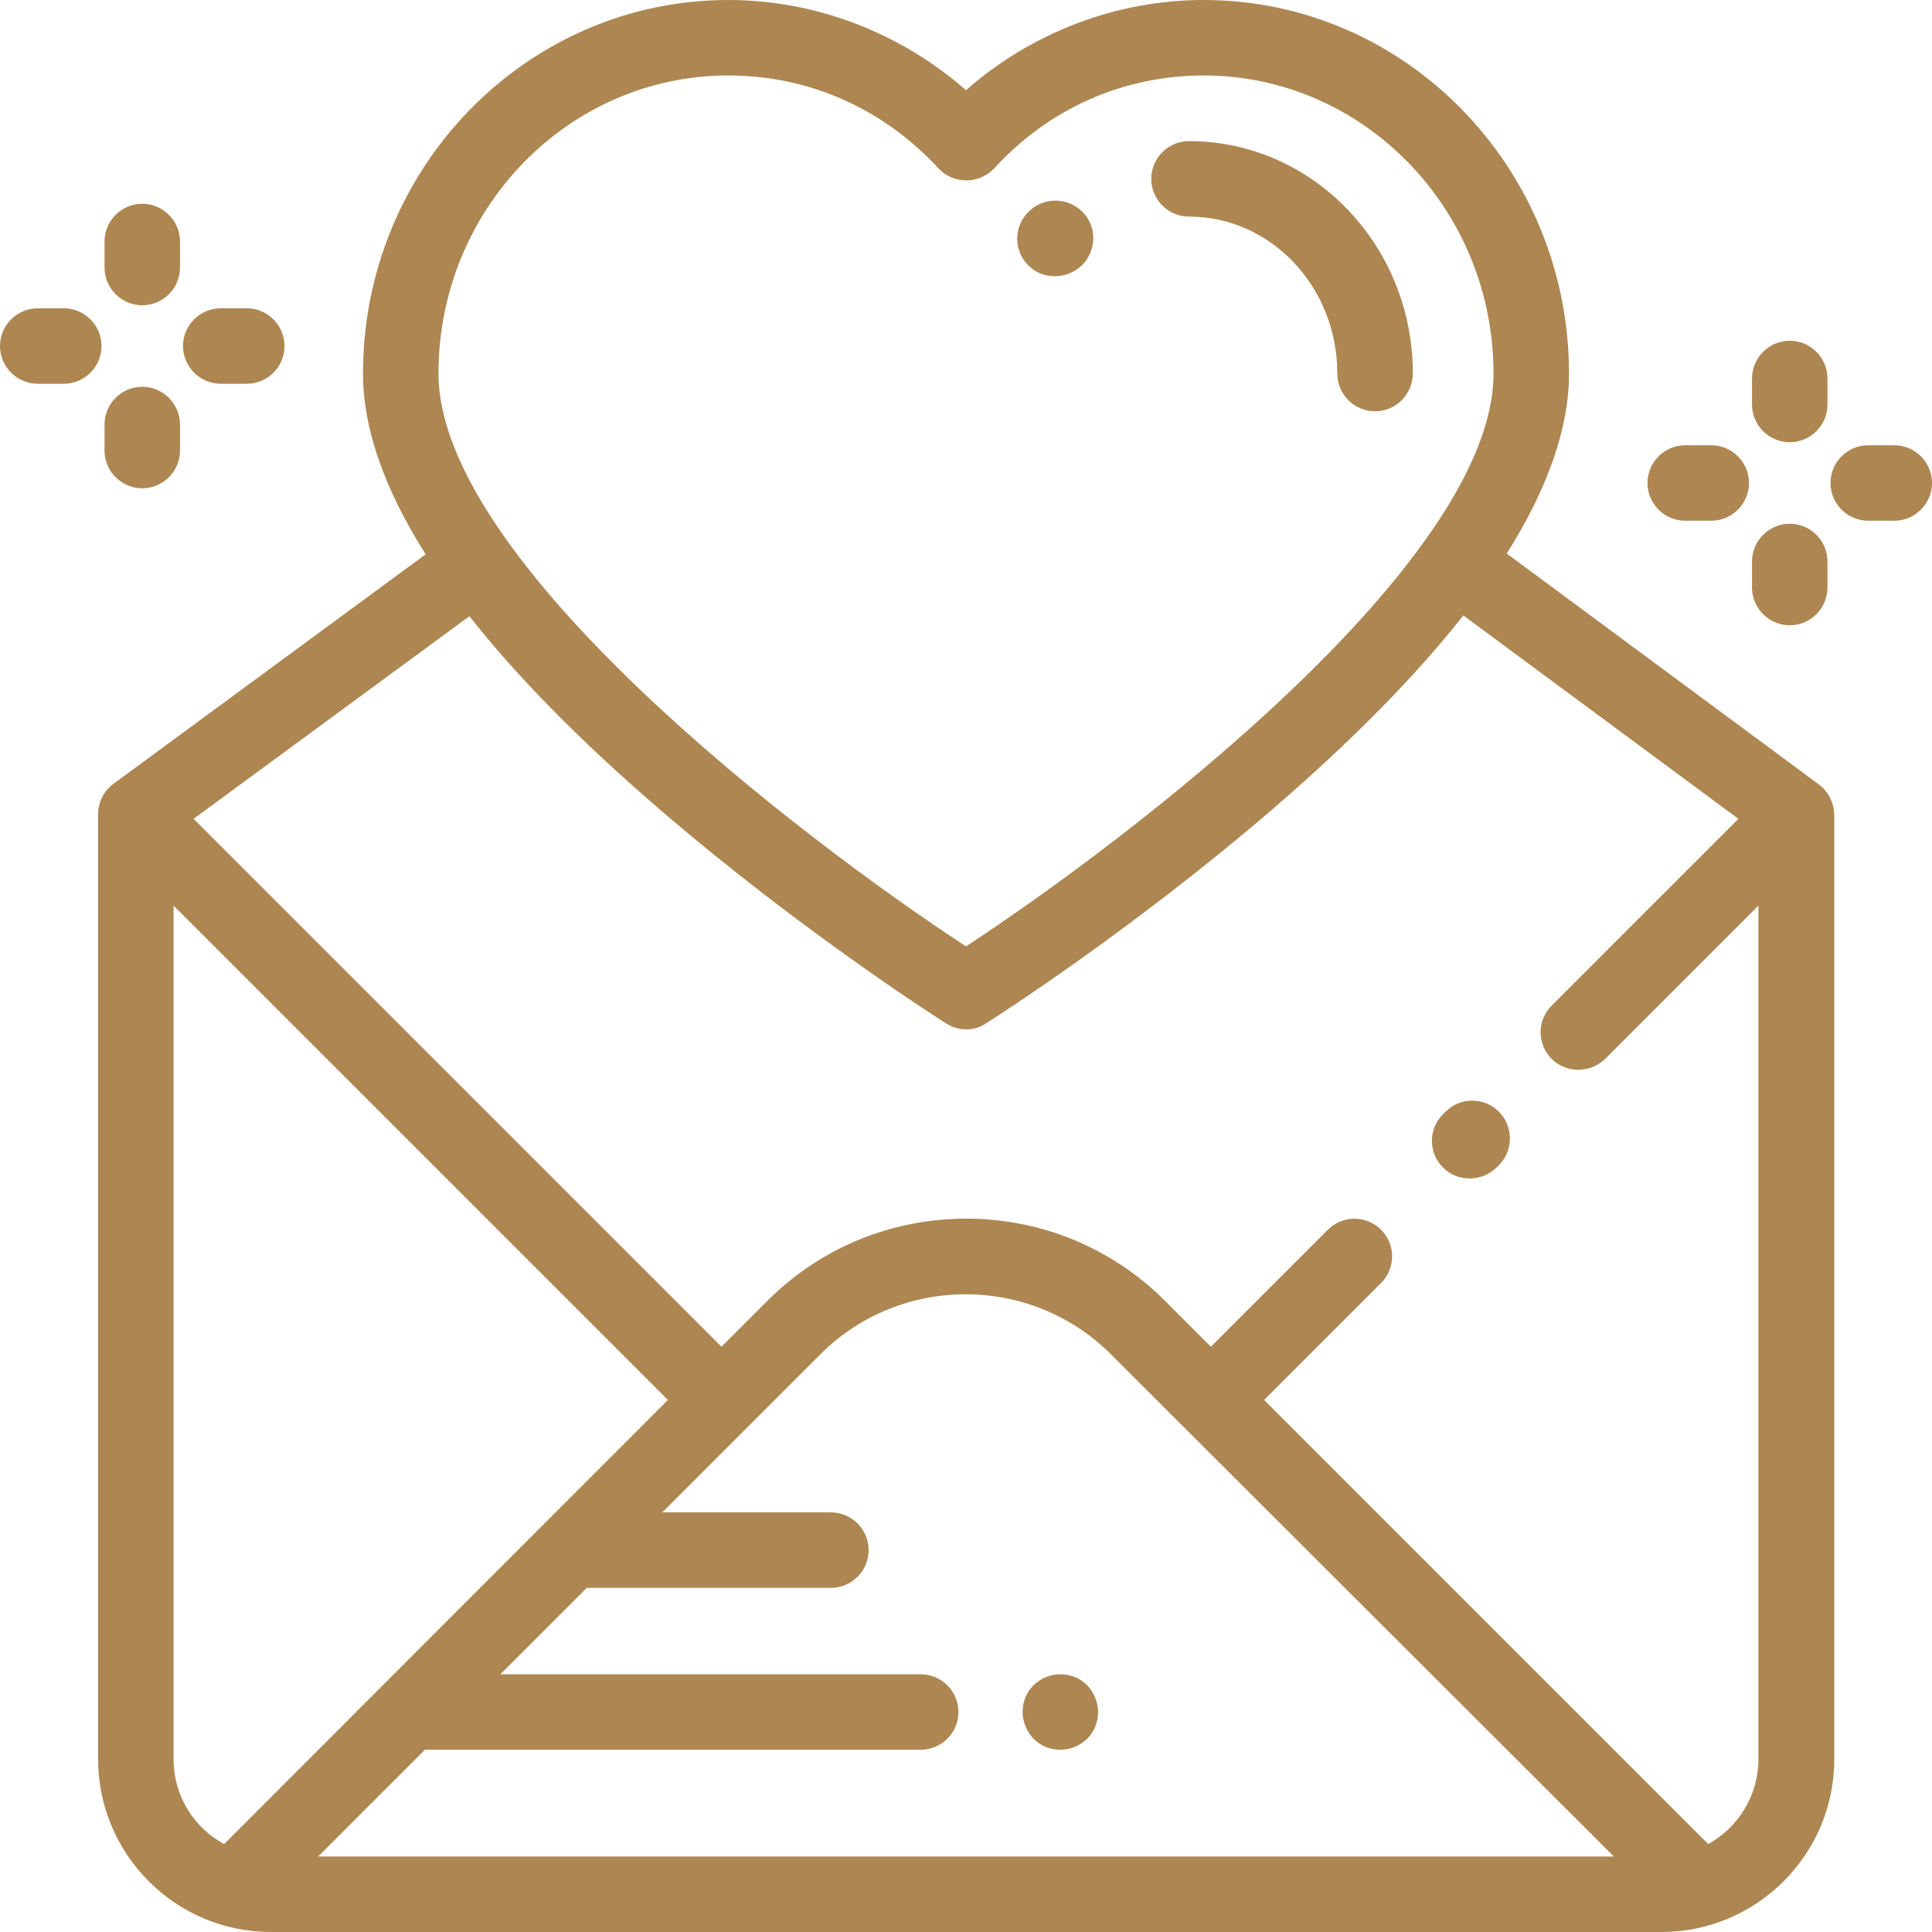 <svg xmlns="http://www.w3.org/2000/svg" viewBox="0 0 512 512" width="41" height="41" fill="#ad8651"><path d="M481.9 207.8l-82.6-61.1c10.9-17.3 16.5-33.3 16.5-47.7 0-54.6-43.4-99-96.8-99-23.1 0-45.6 8.6-63 23.9C238.5 8.6 216.1 0 193 0c-53.4 0-96.8 44.4-96.8 99 0 14.5 5.6 30.5 16.6 47.9l-82.7 60.8c-2.6 1.9-4.1 4.9-4.1 8.1v250.4c0 25.2 20.5 45.8 45.8 45.8h368.5c25.2 0 45.8-20.5 45.8-45.8V215.8c-.1-3.1-1.6-6.1-4.2-8zM193 20c21.3 0 41 8.7 55.7 24.6 1.9 2.1 4.6 3.2 7.4 3.2s5.5-1.2 7.4-3.2C278 28.7 297.8 20 319 20c42.3 0 76.8 35.4 76.8 79 0 49.8-96.3 123.3-139.8 151.8-43.6-28.5-139.8-102-139.8-151.8 0-43.6 34.4-79 76.8-79zM59.4 488.7s-.1 0 0 0c-8-4.3-13.4-12.8-13.4-22.4V240l131 131L59.4 488.7zm24.9 3.3l28.3-28.3H244c5.5 0 10-4.5 10-10s-4.5-10-10-10H132.6l22.9-22.9h64.7c5.5 0 10-4.5 10-10s-4.5-10-10-10h-44.7l41.9-41.9c21.2-21.2 55.8-21.2 77 0L427.7 492H84.3zM466 466.2c0 9.7-5.4 18.1-13.3 22.5l-.1-.1L335 371l31-31c3.9-3.9 3.9-10.2 0-14.1-3.9-3.9-10.2-3.9-14.1 0l-31 31-12.2-12.2c-29-29-76.3-29-105.3 0l-12.2 12.2L51.3 217l73.1-53.7c12.6 16 29.3 33 50.2 51 37.6 32.4 74.5 55.9 76.1 56.9 1.6 1 3.5 1.6 5.3 1.6 1.9 0 3.7-.5 5.3-1.6 1.6-1 38.5-24.5 76.1-56.9 21-18.1 37.8-35.2 50.4-51.2l72.9 53.9-49.5 49.5c-3.9 3.9-3.9 10.2 0 14.1 2 2 4.5 2.9 7.1 2.9 2.6 0 5.1-1 7.1-2.9L466 240v226.2z"/><path d="M286.5 55.8c-4.1-3.7-10.4-3.5-14.2.6l-.1.1c-3.7 4.1-3.5 10.3.6 14.1 1.9 1.8 4.3 2.6 6.8 2.6 2.7 0 5.4-1.1 7.4-3.2l.1-.1c3.7-4.1 3.5-10.4-.6-14.1zm28.6-18.4c-5.5 0-10 4.5-10 10s4.5 10 10 10c21.7 0 39.3 18.6 39.3 41.6 0 5.5 4.5 10 10 10s10-4.5 10-10c.1-33.9-26.5-61.6-59.3-61.6zM65.4 81.7h-6.9c-5.5 0-10 4.5-10 10s4.5 10 10 10h6.9c5.5 0 10-4.5 10-10s-4.5-10-10-10zm-48.5 0H10c-5.5 0-10 4.5-10 10s4.5 10 10 10h6.9c5.5 0 10-4.5 10-10s-4.5-10-10-10zm20.8 20.8c-5.5 0-10 4.5-10 10v6.9c0 5.5 4.5 10 10 10s10-4.5 10-10v-6.9c0-5.5-4.5-10-10-10zm0-48.5c-5.5 0-10 4.5-10 10v6.9c0 5.5 4.5 10 10 10s10-4.5 10-10V64c0-5.5-4.5-10-10-10zM502 118h-6.9c-5.5 0-10 4.5-10 10s4.5 10 10 10h6.9c5.5 0 10-4.5 10-10s-4.5-10-10-10zm-48.5 0h-6.9c-5.5 0-10 4.5-10 10s4.5 10 10 10h6.9c5.5 0 10-4.5 10-10s-4.5-10-10-10zm20.8 20.8c-5.5 0-10 4.5-10 10v6.9c0 5.5 4.5 10 10 10s10-4.5 10-10v-6.9c0-5.5-4.5-10-10-10zm0-48.5c-5.5 0-10 4.5-10 10v6.9c0 5.5 4.5 10 10 10s10-4.5 10-10v-6.9c0-5.5-4.5-10-10-10zM288.1 446.6c-1.9-1.9-4.4-2.9-7.1-2.9s-5.2 1.1-7.1 2.9c-1.9 1.9-2.9 4.4-2.9 7.1 0 2.6 1.1 5.2 2.9 7.1 1.9 1.9 4.4 2.9 7.1 2.9s5.2-1.1 7.1-2.9c1.9-1.9 2.9-4.4 2.9-7.1 0-2.6-1.1-5.2-2.9-7.1zm109.1-152c-3.9-3.9-10.2-3.9-14.1 0l-.7.7c-3.9 3.9-3.9 10.2 0 14.1 2 2 4.5 2.9 7.1 2.9 2.6 0 5.1-1 7.1-2.9l.7-.7c3.8-3.9 3.8-10.2-.1-14.1z"/></svg>
